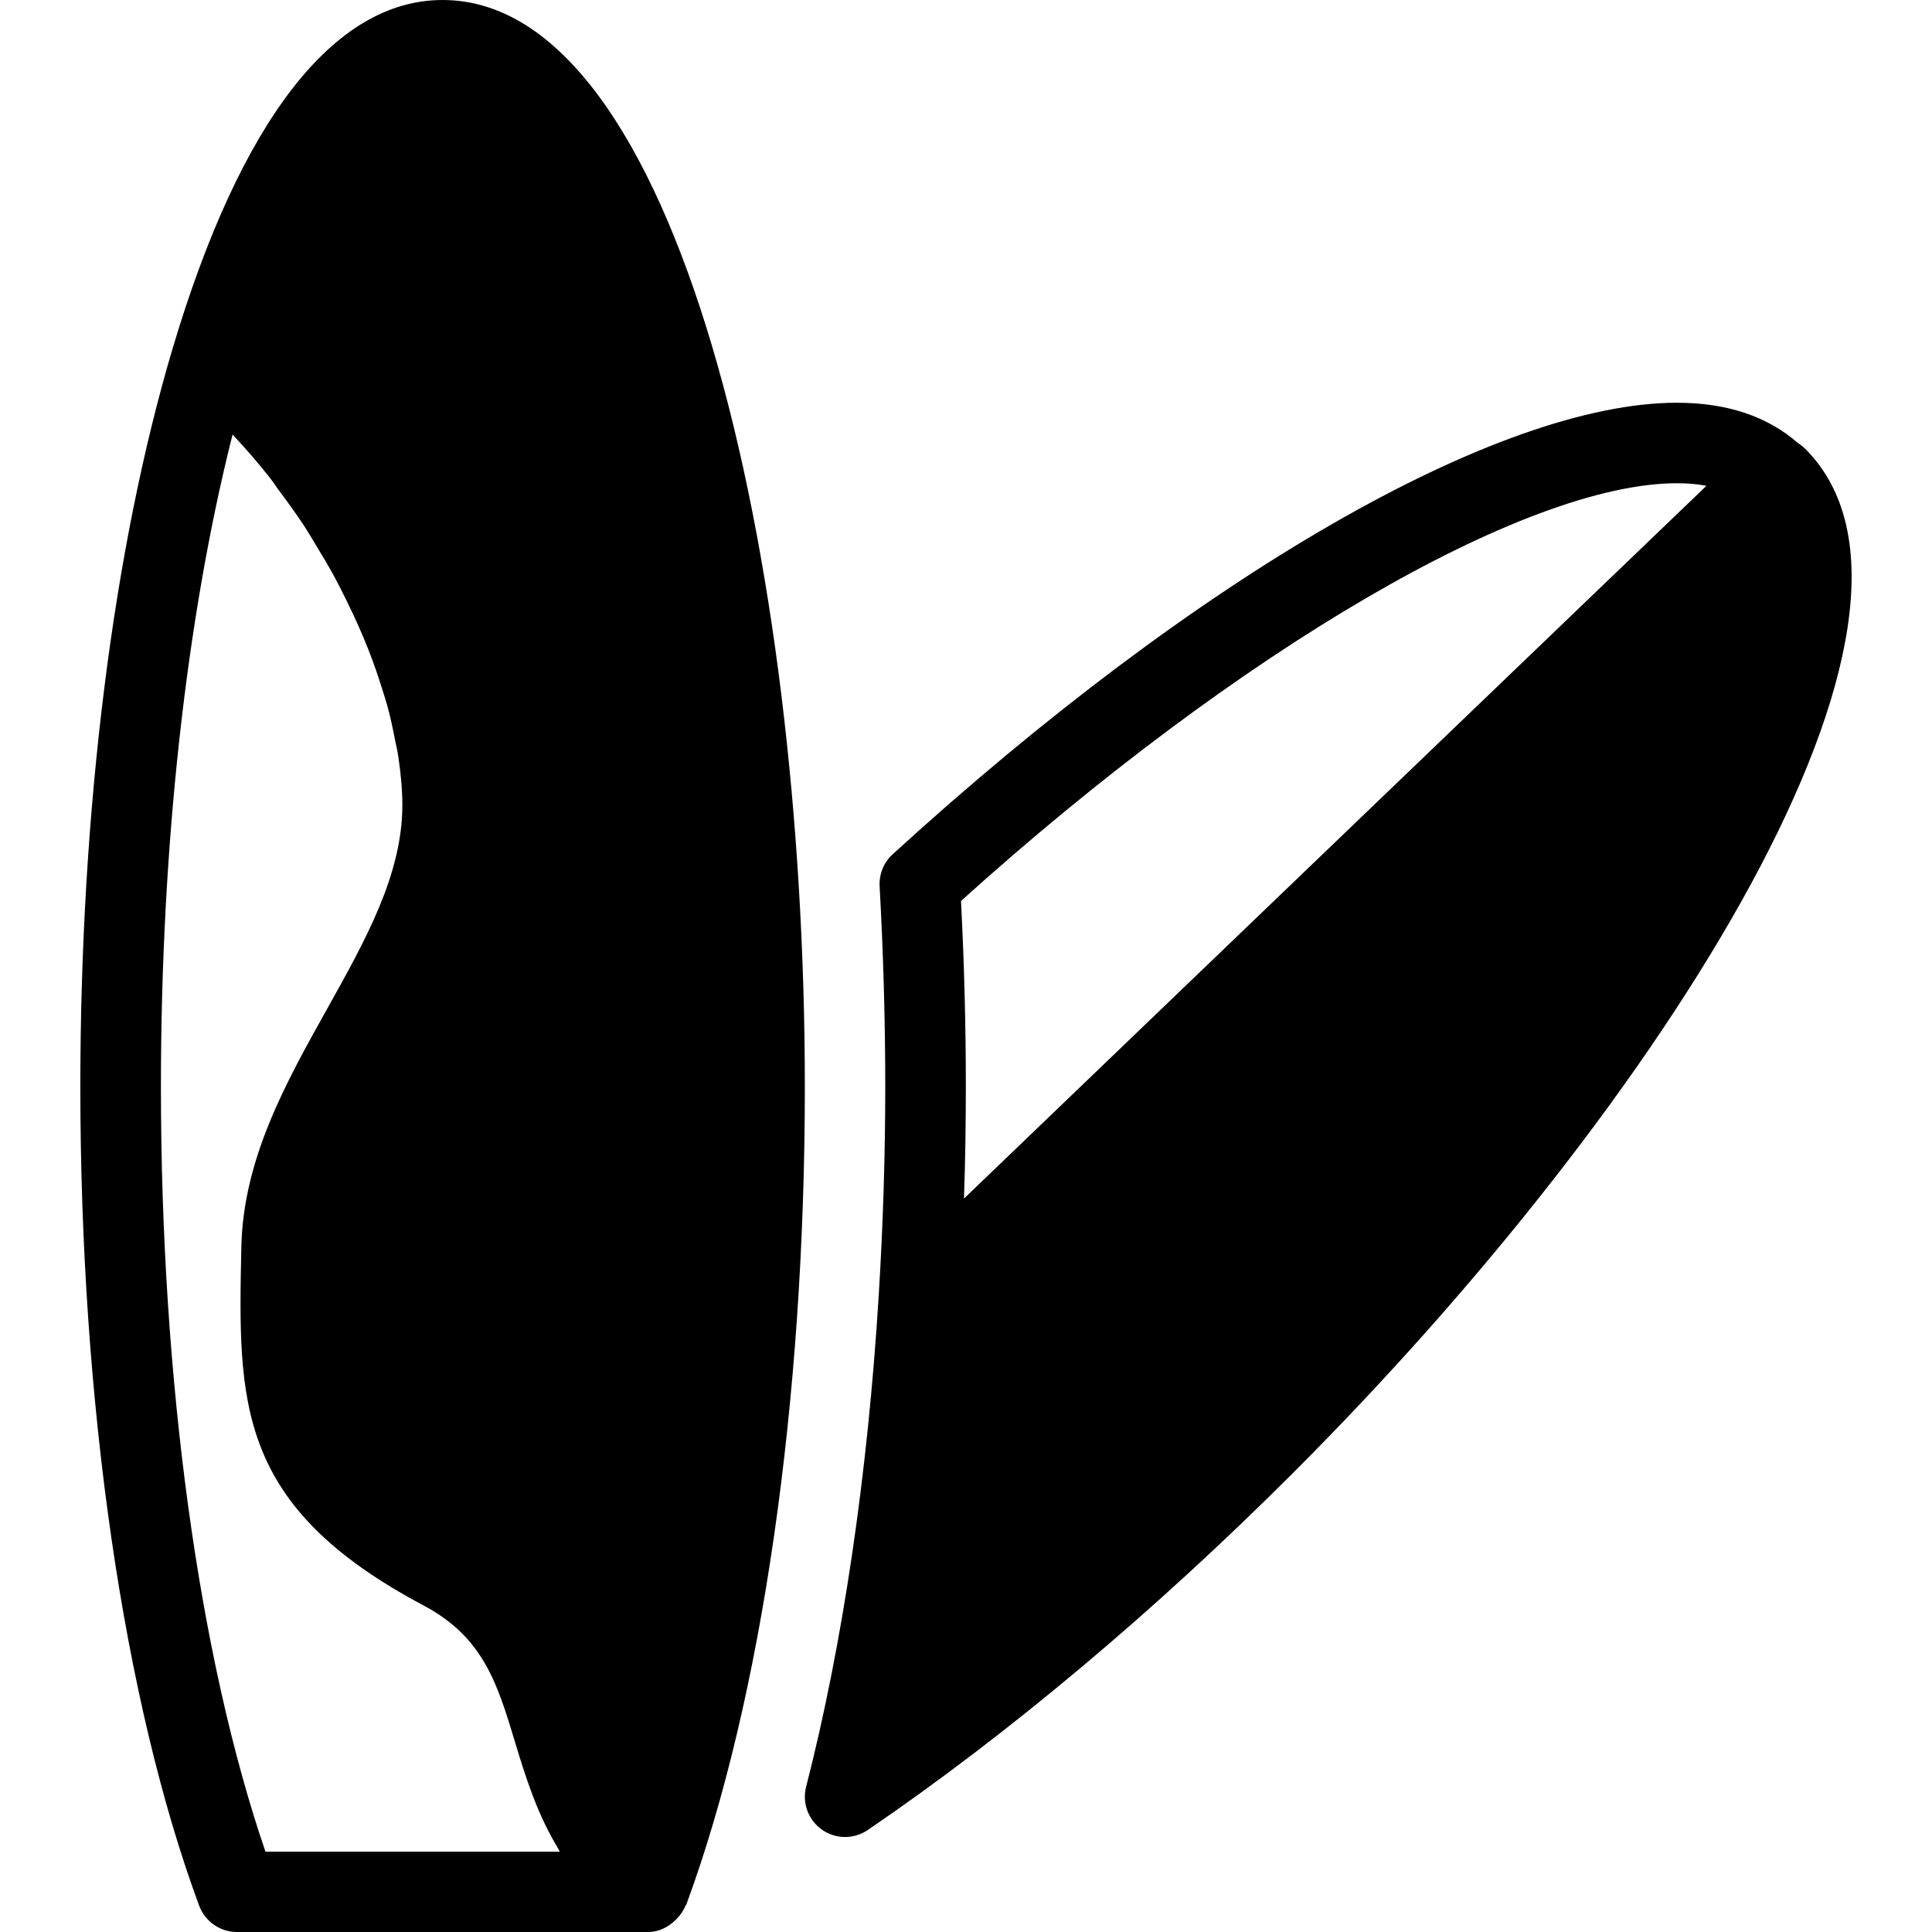 <?xml version="1.0" encoding="iso-8859-1"?>
<!-- Generator: Adobe Illustrator 19.0.0, SVG Export Plug-In . SVG Version: 6.00 Build 0)  -->
<svg version="1.1" id="Layer_1" xmlns="http://www.w3.org/2000/svg" xmlns:xlink="http://www.w3.org/1999/xlink" x="0px" y="0px"
	 viewBox="0 0 24 24" style="enable-background:new 0 0 24 24;" xml:space="preserve">
<g>
	<g>
		<path d="M22.424,5.574c-0.02-0.019-0.046-0.041-0.071-0.059c-0.005-0.003-0.01-0.004-0.015-0.008
			c-0.375-0.331-0.878-0.504-1.506-0.504c-2.222,0-5.955,2.149-9.743,5.609c-0.111,0.101-0.17,0.247-0.162,0.397
			c0.046,0.835,0.07,1.673,0.07,2.491c0,0.843-0.027,1.713-0.081,2.588c-0.136,2.227-0.448,4.338-0.902,6.108
			c-0.052,0.201,0.027,0.414,0.197,0.533c0.086,0.061,0.187,0.091,0.287,0.091c0.098,0,0.197-0.029,0.282-0.087
			c1.746-1.191,3.571-2.724,5.278-4.431C20.688,13.675,24.492,7.642,22.424,5.574z M14.49,12.474l-2.515,2.415
			c0.016-0.468,0.023-0.933,0.023-1.389c0-0.758-0.02-1.533-0.06-2.308c3.448-3.111,7.003-5.189,8.894-5.189
			c0.133,0,0.255,0.01,0.366,0.032L14.49,12.474z M5.498,0C4.148,0,2.99,1.494,2.147,4.32c-0.741,2.487-1.149,5.747-1.149,9.18
			c0,3.93,0.538,7.638,1.476,10.173C2.547,23.869,2.734,24,2.943,24h5.11c0.128,0,0.247-0.059,0.338-0.148
			c0.006-0.005,0.011-0.011,0.017-0.017c0.046-0.048,0.083-0.102,0.109-0.164c0.003-0.006,0.009-0.01,0.011-0.016
			c0.002-0.004,0.003-0.009,0.004-0.013c0-0.001,0.001-0.001,0.001-0.002v-0.001c0.931-2.535,1.465-6.228,1.465-10.139
			C9.998,6.956,8.422,0,5.498,0z M3.297,23.002V23c-0.827-2.417-1.298-5.851-1.298-9.5c0-2.983,0.314-5.822,0.89-8.102
			c0.159,0.169,0.313,0.346,0.46,0.533C3.388,5.98,3.422,6.033,3.459,6.084C3.57,6.232,3.678,6.381,3.781,6.537
			C3.83,6.612,3.875,6.69,3.922,6.767c0.083,0.136,0.164,0.272,0.239,0.411c0.046,0.085,0.088,0.17,0.131,0.256
			c0.067,0.135,0.13,0.27,0.189,0.406c0.038,0.087,0.074,0.175,0.108,0.262c0.053,0.137,0.1,0.273,0.143,0.408
			C4.759,8.594,4.786,8.678,4.81,8.762c0.04,0.145,0.07,0.287,0.097,0.429C4.921,9.26,4.939,9.332,4.948,9.4
			c0.031,0.207,0.05,0.41,0.05,0.602c0,0.858-0.454,1.671-0.935,2.532c-0.512,0.916-1.042,1.863-1.065,2.958
			c-0.041,1.936-0.068,3.214,2.266,4.453c0.74,0.393,0.914,0.968,1.134,1.696c0.062,0.207,0.129,0.422,0.21,0.639
			c0.007,0.02,0.015,0.039,0.023,0.059c0.081,0.211,0.18,0.422,0.306,0.63c0.007,0.011,0.009,0.022,0.016,0.033H3.297z"/>
	</g>
</g>
</svg>
